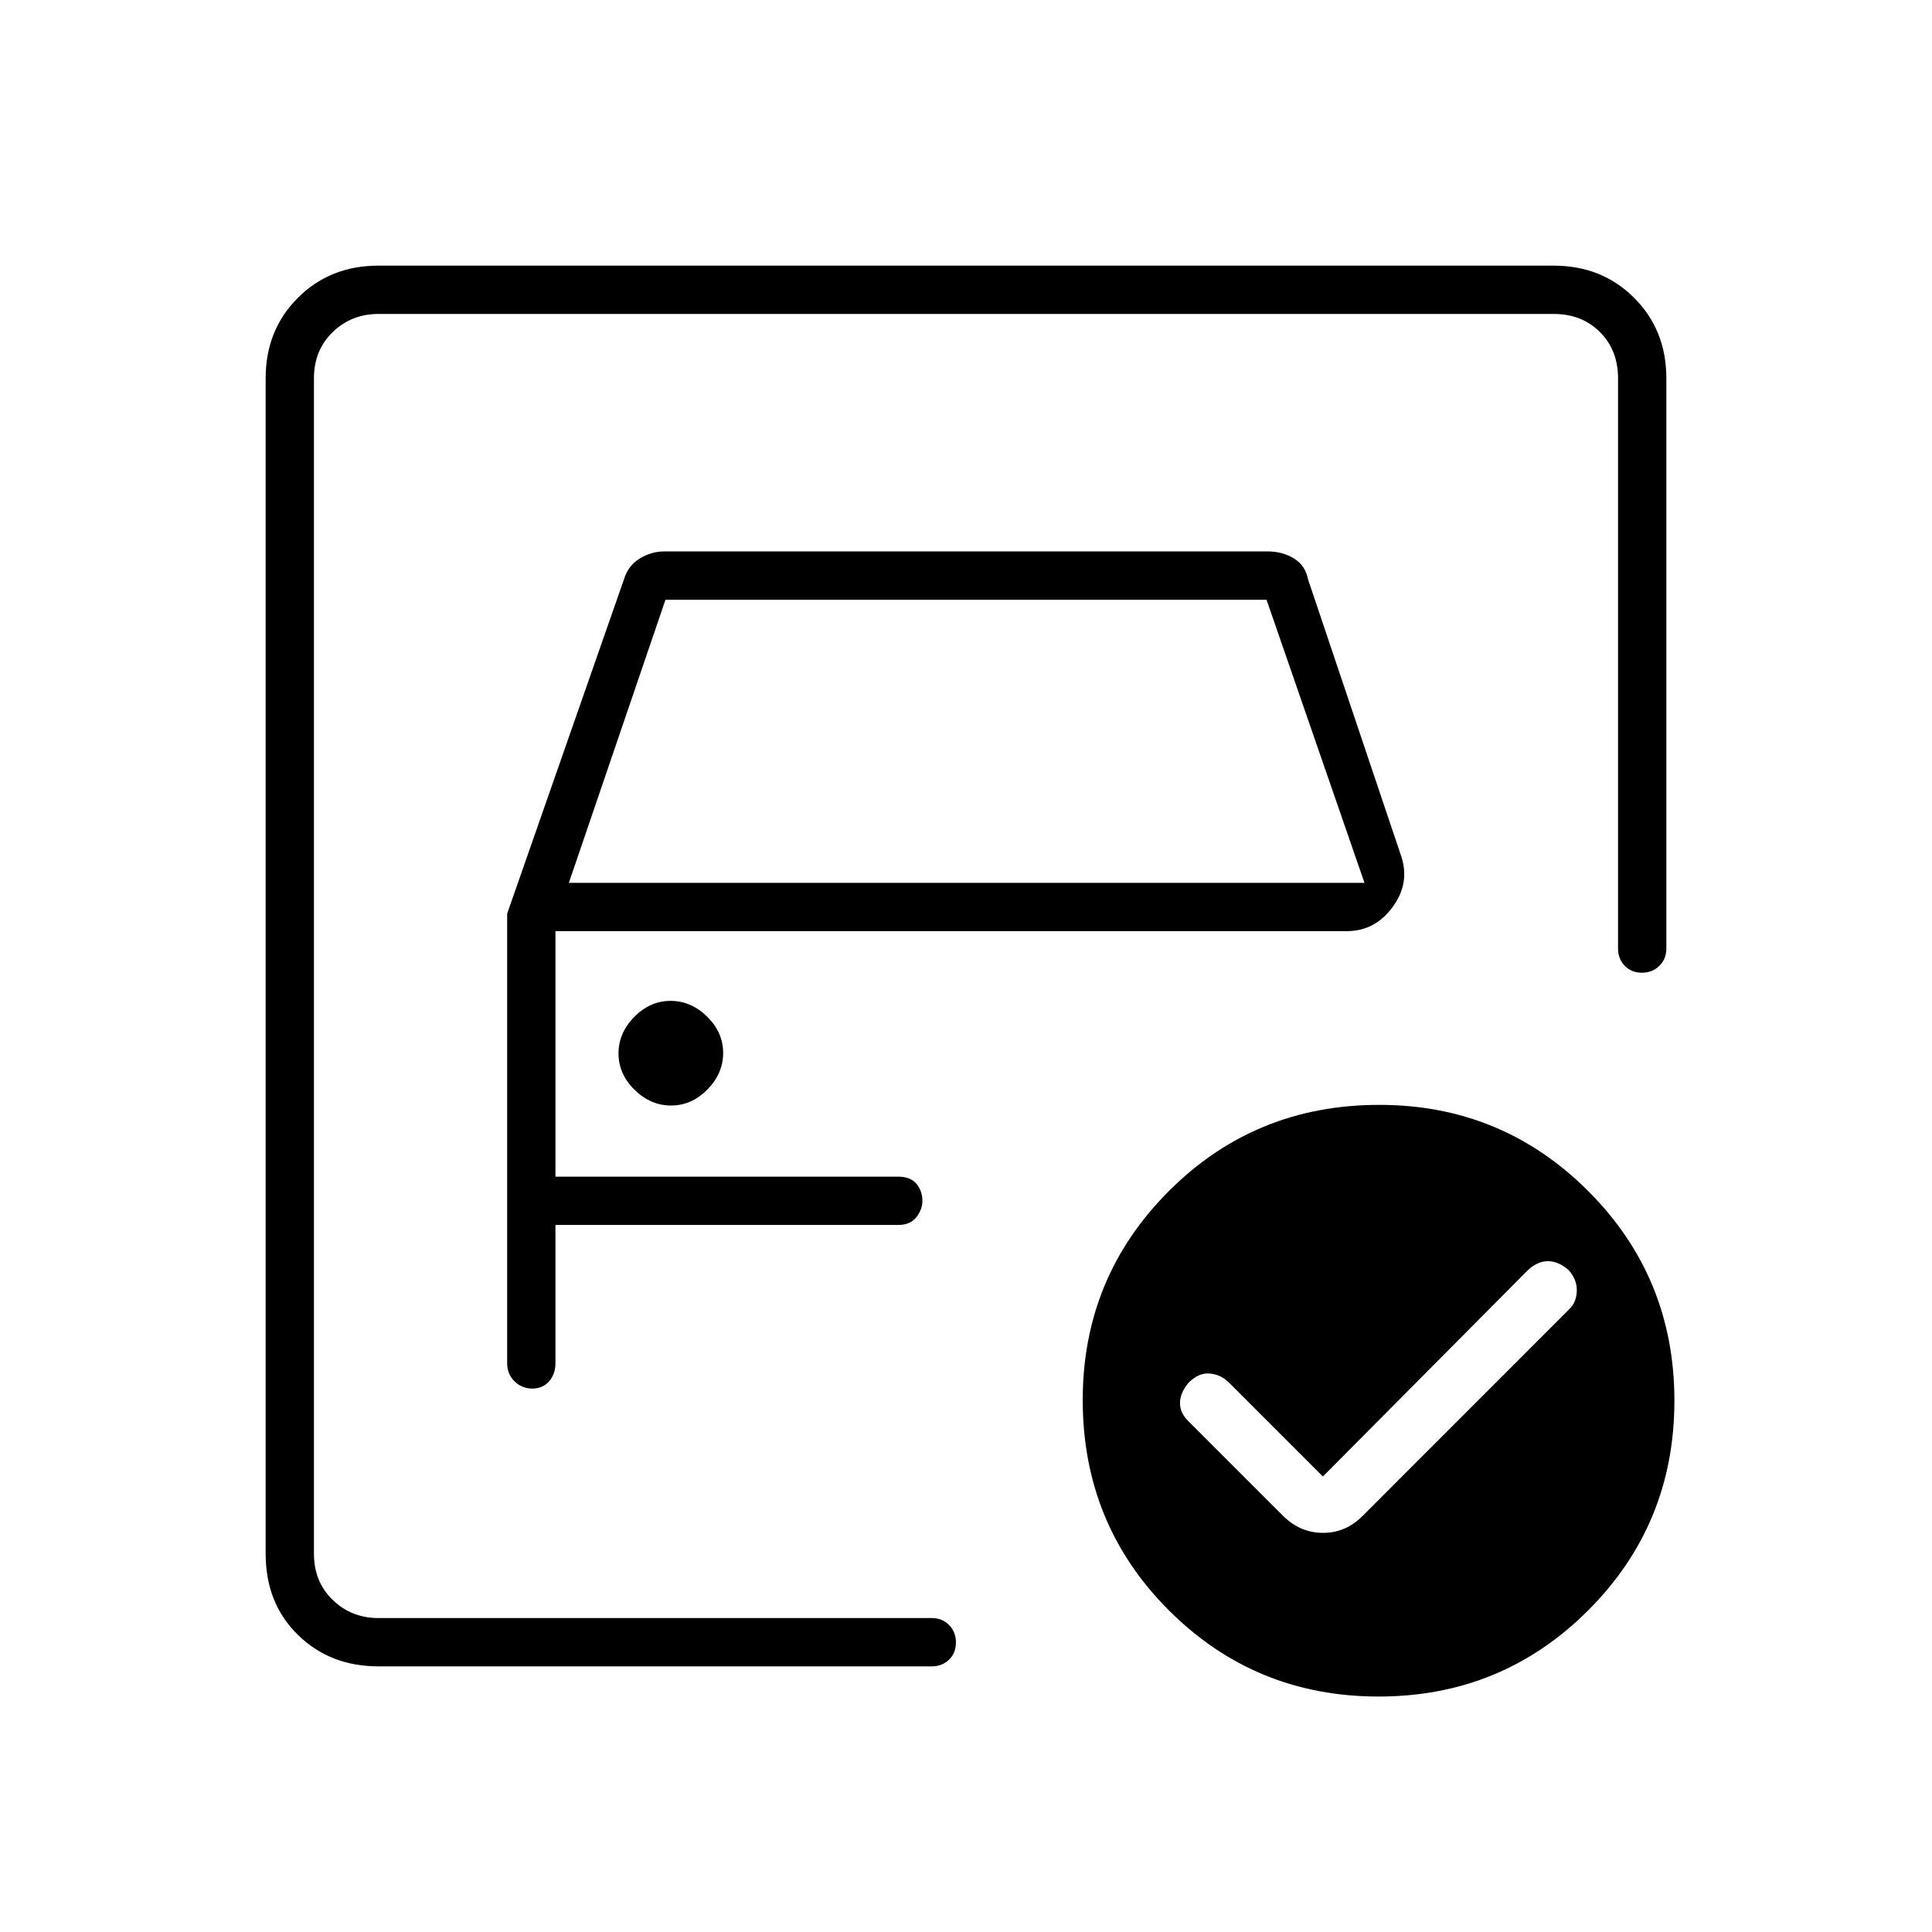 <svg xmlns="http://www.w3.org/2000/svg" height="40" viewBox="0 -960 960 960" width="40"><path d="M156-156v-648 327.33V-507v351Zm96-350v223.33q0 5.42 3.66 9.05 3.66 3.62 9.14 3.62h-.61q5.48 0 8.64-3.62 3.17-3.63 3.17-9.05v-68.66h170.33q5.98 0 8.99-3.84t3.01-8.04q0-5.12-3.01-8.62-3.01-3.5-8.99-3.5H276v-122h393.33q13.79 0 22.56-11.84 8.78-11.83 4.44-25.16L650-672q-1.33-7-7.04-10.5T630-686H330q-6.33 0-12.11 3.5-5.77 3.5-7.89 10.5l-58 166Zm30.67-15.33 48-140.67h298.66L678-521.33H282.67Zm50.79 110.66q10.21 0 18.04-7.96 7.83-7.96 7.83-18.17 0-10.2-7.96-18.03-7.96-7.84-18.17-7.84-10.2 0-18.03 7.97-7.84 7.96-7.84 18.16 0 10.21 7.97 18.04 7.96 7.83 18.16 7.83Zm323.87 184.34L610.67-273q-4-4-9.5-4.5t-10.5 4.5q-4.34 5.07-4.34 10.17t4.43 9.26l46.91 46.9q8.45 8.34 19.72 8.34 11.28 0 19.61-8.34l102.52-102.56q3.81-3.5 3.98-9.27.17-5.77-4.17-10.5-5.06-4.33-10.16-4.33-5.1 0-9.84 4.33l-102 102.67Zm28-184.67q61.01 0 103.84 42.83Q832-325.34 832-264t-42.83 104.17Q746.34-117 685-117t-104.17-42.81Q538-202.61 538-264.33q0-61.01 42.81-103.84Q623.61-411 685.33-411ZM188-132q-24 0-40-15.67-16-15.66-16-40.33v-584q0-24 16-40t40-16h584q24 0 40 16t16 40v283.33q0 5.15-3.46 8.58-3.46 3.42-8.67 3.42-5.2 0-8.54-3.42-3.33-3.43-3.33-8.58V-772q0-14-9-23t-23-9H188q-13.33 0-22.67 9-9.33 9-9.33 23v584q0 14 9.33 23 9.34 9 22.67 9h275q5.15 0 8.58 3.46 3.42 3.46 3.42 8.67 0 5.2-3.42 8.54Q468.15-132 463-132H188Z"/></svg>